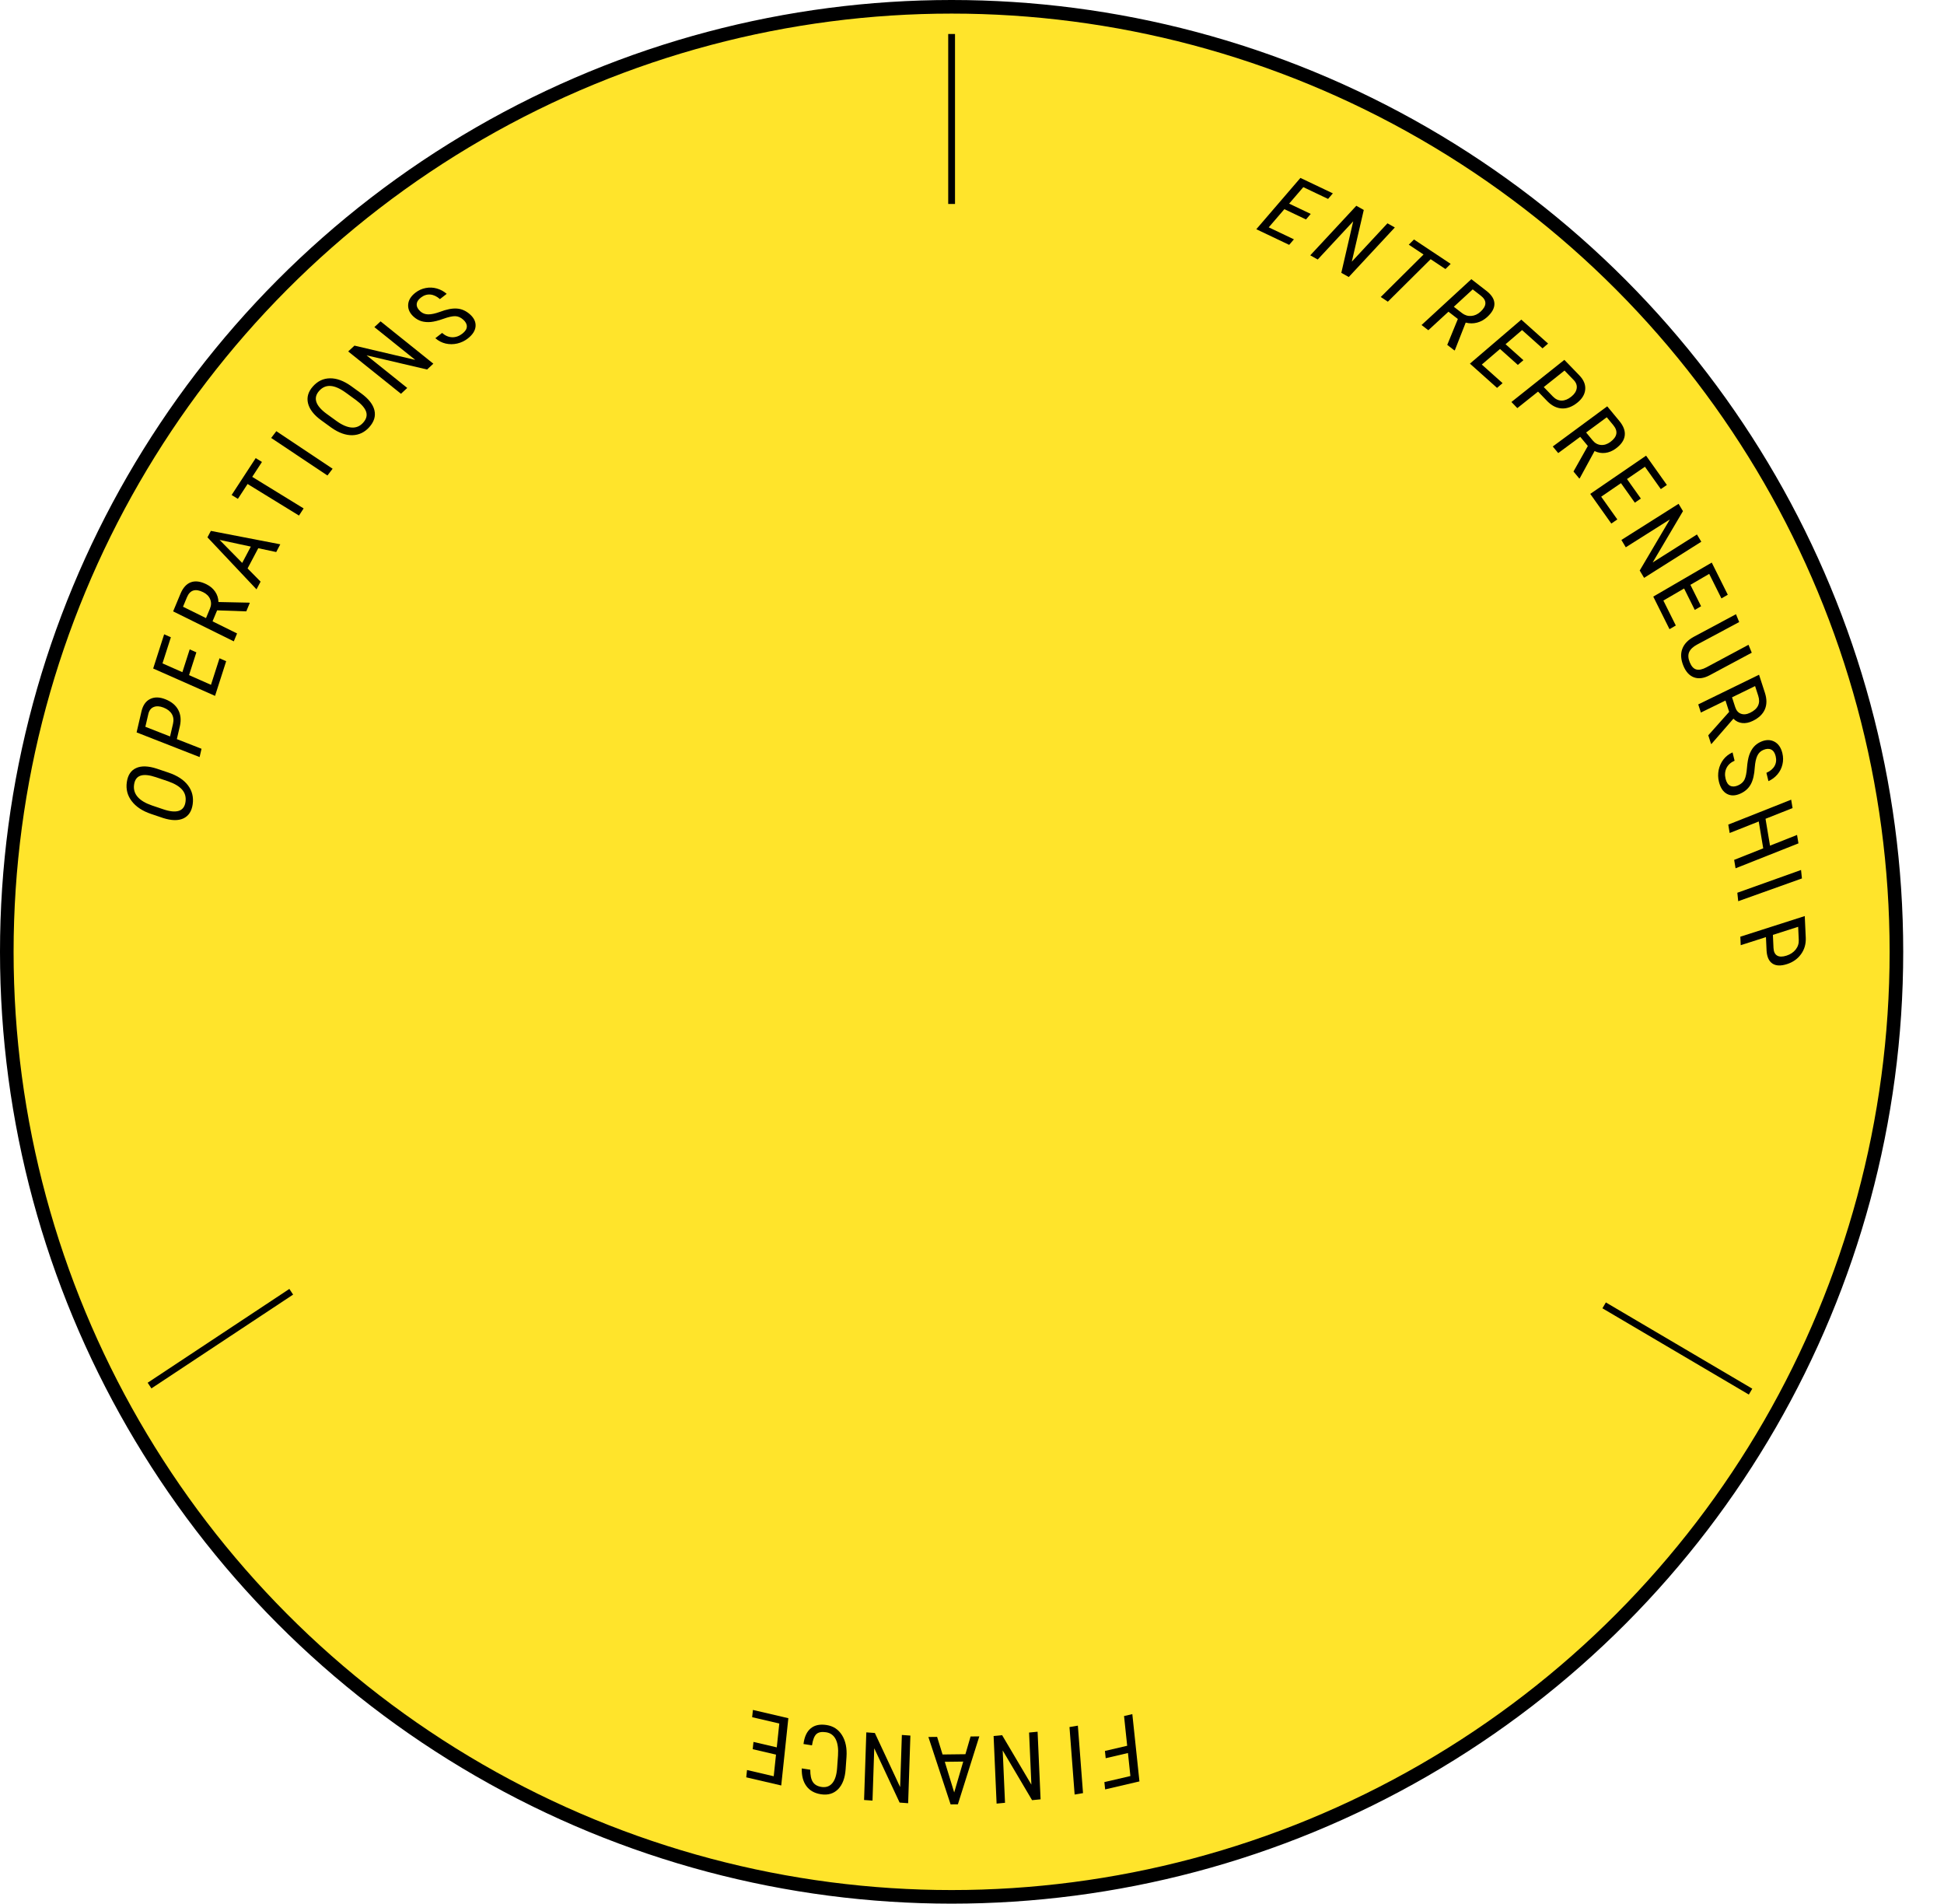<svg width="286" height="280" viewBox="0 0 286 280" fill="none" xmlns="http://www.w3.org/2000/svg">
<circle cx="140" cy="140" r="139" fill="#FFE42B" stroke="black" stroke-width="2"/>
<path d="M22 203.798L42.847 190" stroke="black"/>
<path d="M236 192L257.541 204.688" stroke="black"/>
<path d="M140 5V17.5V30" stroke="black"/>
<path d="M24.802 113.645C26.089 114.08 27.039 114.701 27.652 115.509C28.266 116.317 28.497 117.249 28.347 118.305C28.202 119.32 27.751 120.009 26.993 120.373C26.232 120.73 25.232 120.711 23.994 120.317L22.22 119.717C20.959 119.291 20.014 118.666 19.385 117.844C18.751 117.019 18.508 116.086 18.657 115.044C18.805 114.006 19.263 113.315 20.032 112.969C20.797 112.618 21.815 112.65 23.086 113.065L24.802 113.645ZM22.974 114.326C21.977 113.988 21.212 113.91 20.68 114.089C20.144 114.263 19.826 114.701 19.725 115.405C19.628 116.086 19.801 116.686 20.243 117.204C20.685 117.718 21.386 118.139 22.343 118.468L24.034 119.039C24.997 119.364 25.755 119.439 26.31 119.262C26.865 119.081 27.192 118.643 27.291 117.948C27.39 117.253 27.23 116.66 26.812 116.169C26.393 115.677 25.703 115.262 24.742 114.923L22.974 114.326Z" fill="black"/>
<path d="M26.019 108.714L29.648 110.135L29.365 111.353L20.096 107.725L20.814 104.635C21.024 103.734 21.447 103.128 22.084 102.815C22.718 102.501 23.463 102.512 24.32 102.848C25.211 103.197 25.841 103.712 26.211 104.394C26.577 105.07 26.665 105.858 26.474 106.757L26.019 108.714ZM25.02 108.323L25.455 106.452C25.581 105.91 25.522 105.435 25.279 105.025C25.037 104.615 24.627 104.297 24.049 104.071C23.494 103.854 23.014 103.828 22.609 103.994C22.205 104.16 21.942 104.503 21.822 105.022L21.385 106.9L25.02 108.323Z" fill="black"/>
<path d="M28.889 95.95L27.812 99.302L31.039 100.728L32.293 96.823L33.274 97.257L31.638 102.353L22.535 98.328L24.15 93.297L25.138 93.734L23.905 97.574L26.831 98.868L27.907 95.516L28.889 95.95Z" fill="black"/>
<path d="M31.942 89.774L31.269 91.389L34.878 93.173L34.395 94.334L25.472 89.924L26.544 87.35C26.919 86.449 27.432 85.881 28.082 85.644C28.728 85.406 29.49 85.503 30.369 85.937C30.92 86.21 31.35 86.575 31.657 87.031C31.963 87.481 32.124 87.987 32.141 88.548L36.676 88.644L36.749 88.68L36.232 89.923L31.942 89.774ZM30.307 90.914L30.89 89.513C31.091 89.029 31.101 88.569 30.917 88.134C30.736 87.694 30.392 87.349 29.885 87.099C28.741 86.533 27.947 86.785 27.502 87.853L26.924 89.242L30.307 90.914Z" fill="black"/>
<path d="M37.995 80.635L36.424 83.609L38.336 85.549L37.736 86.685L30.523 79.035L31.024 78.087L41.236 80.061L40.636 81.197L37.995 80.635ZM35.632 82.796L36.9 80.397L32.303 79.411L35.632 82.796Z" fill="black"/>
<path d="M38.539 67.947L37.108 70.14L44.669 74.783L43.986 75.831L36.425 71.188L34.998 73.375L34.077 72.809L37.618 67.382L38.539 67.947Z" fill="black"/>
<path d="M48.934 68.944L48.175 69.938L39.894 64.416L40.654 63.422L48.934 68.944Z" fill="black"/>
<path d="M53.123 57.85C54.222 58.647 54.876 59.477 55.084 60.339C55.292 61.202 55.041 62.03 54.33 62.825C53.646 63.589 52.817 63.985 51.844 64.012C50.87 64.034 49.847 63.67 48.777 62.922L47.261 61.822C46.184 61.041 45.537 60.211 45.32 59.331C45.099 58.449 45.34 57.615 46.042 56.831C46.741 56.049 47.578 55.654 48.554 55.645C49.528 55.63 50.563 56.01 51.656 56.786L53.123 57.85ZM50.878 57.759C50.026 57.141 49.277 56.811 48.633 56.77C47.989 56.722 47.429 56.963 46.955 57.493C46.496 58.006 46.359 58.547 46.542 59.117C46.729 59.684 47.23 60.266 48.046 60.863L49.49 61.911C50.313 62.507 51.057 62.831 51.723 62.883C52.391 62.931 52.96 62.694 53.428 62.17C53.895 61.647 54.043 61.116 53.869 60.575C53.696 60.035 53.202 59.462 52.388 58.855L50.878 57.759Z" fill="black"/>
<path d="M63.754 53.493L62.833 54.35L53.929 52.265L59.913 57.062L58.992 57.919L51.226 51.693L52.148 50.836L61.088 52.934L55.077 48.114L55.989 47.267L63.754 53.493Z" fill="black"/>
<path d="M68.143 47.012C67.771 46.684 67.379 46.514 66.969 46.505C66.559 46.495 65.983 46.623 65.241 46.889C64.5 47.154 63.879 47.311 63.379 47.36C62.88 47.403 62.425 47.366 62.014 47.248C61.604 47.125 61.228 46.913 60.886 46.611C60.295 46.09 60.015 45.499 60.045 44.839C60.08 44.176 60.433 43.583 61.105 43.059C61.565 42.701 62.074 42.469 62.632 42.364C63.186 42.255 63.735 42.28 64.277 42.436C64.82 42.592 65.3 42.854 65.717 43.222L64.724 43.995C64.263 43.588 63.789 43.364 63.303 43.323C62.816 43.282 62.354 43.432 61.915 43.774C61.516 44.085 61.313 44.419 61.305 44.777C61.298 45.135 61.486 45.483 61.868 45.821C62.183 46.098 62.564 46.238 63.014 46.24C63.463 46.242 64.019 46.123 64.683 45.885C65.698 45.497 66.549 45.331 67.235 45.386C67.924 45.439 68.556 45.719 69.13 46.226C69.735 46.76 70.014 47.349 69.966 47.994C69.915 48.636 69.533 49.234 68.822 49.788C68.365 50.144 67.849 50.39 67.272 50.527C66.697 50.658 66.126 50.659 65.562 50.531C64.997 50.398 64.493 50.135 64.049 49.743L65.041 48.97C65.502 49.377 65.996 49.588 66.522 49.605C67.051 49.618 67.549 49.442 68.017 49.078C68.452 48.739 68.673 48.391 68.68 48.033C68.688 47.675 68.509 47.335 68.143 47.012Z" fill="black"/>
<path d="M192.135 32.278L188.956 30.765L186.656 33.439L190.36 35.202L189.66 36.015L184.827 33.715L191.317 26.169L196.089 28.44L195.384 29.259L191.743 27.526L189.656 29.951L192.835 31.464L192.135 32.278Z" fill="black"/>
<path d="M198.429 40.746L197.333 40.129L199.083 32.555L193.861 38.172L192.765 37.555L199.542 30.266L200.638 30.883L198.876 38.488L204.122 32.846L205.206 33.457L198.429 40.746Z" fill="black"/>
<path d="M212.656 39.573L210.475 38.125L204.178 44.376L203.136 43.684L209.433 37.433L207.257 35.988L208.024 35.227L213.423 38.812L212.656 39.573Z" fill="black"/>
<path d="M214.48 46.918L213.096 45.847L210.133 48.573L209.138 47.804L216.463 41.064L218.669 42.77C219.44 43.367 219.836 43.992 219.857 44.644C219.881 45.293 219.533 45.95 218.812 46.613C218.359 47.03 217.856 47.31 217.301 47.455C216.752 47.599 216.197 47.597 215.633 47.451L214.044 51.496L213.983 51.551L212.918 50.727L214.48 46.918ZM213.886 45.12L215.086 46.049C215.501 46.369 215.955 46.51 216.448 46.471C216.945 46.435 217.401 46.226 217.817 45.844C218.756 44.98 218.768 44.193 217.852 43.485L216.663 42.565L213.886 45.12Z" fill="black"/>
<path d="M223.306 53.675L220.681 51.328L218.002 53.621L221.059 56.355L220.244 57.053L216.254 53.485L223.816 47.014L227.754 50.536L226.934 51.238L223.927 48.55L221.497 50.63L224.121 52.977L223.306 53.675Z" fill="black"/>
<path d="M226.277 57.601L223.229 60.027L222.359 59.128L230.147 52.929L232.351 55.21C232.994 55.875 233.282 56.571 233.215 57.297C233.151 58.021 232.758 58.669 232.038 59.242C231.289 59.838 230.536 60.116 229.778 60.076C229.026 60.036 228.325 59.693 227.674 59.046L226.277 57.601ZM227.117 56.932L228.452 58.313C228.839 58.713 229.265 58.916 229.731 58.922C230.197 58.928 230.673 58.737 231.158 58.351C231.625 57.98 231.893 57.572 231.963 57.128C232.032 56.684 231.882 56.271 231.511 55.888L230.171 54.502L227.117 56.932Z" fill="black"/>
<path d="M233.602 65.599L232.485 64.251L229.245 66.641L228.442 65.672L236.453 59.765L238.232 61.913C238.854 62.664 239.12 63.384 239.029 64.073C238.942 64.759 238.504 65.393 237.715 65.974C237.22 66.34 236.7 66.553 236.155 66.616C235.617 66.679 235.095 66.589 234.592 66.344L232.416 70.34L232.35 70.389L231.491 69.352L233.602 65.599ZM233.349 63.614L234.317 64.783C234.651 65.186 235.053 65.407 235.522 65.446C235.994 65.488 236.458 65.341 236.913 65.006C237.94 64.248 238.084 63.424 237.345 62.533L236.386 61.374L233.349 63.614Z" fill="black"/>
<path d="M240.516 73.936L238.477 71.065L235.566 73.057L237.941 76.401L237.056 77.008L233.957 72.644L242.17 67.022L245.23 71.331L244.338 71.941L242.003 68.652L239.363 70.459L241.401 73.329L240.516 73.936Z" fill="black"/>
<path d="M241.879 84.996L241.233 83.917L245.668 76.402L239.184 80.499L238.537 79.42L246.951 74.103L247.598 75.182L243.141 82.728L249.654 78.612L250.293 79.679L241.879 84.996Z" fill="black"/>
<path d="M249.334 89.71L247.763 86.559L244.714 88.333L246.545 92.003L245.617 92.543L243.227 87.753L251.831 82.748L254.19 87.477L253.256 88.02L251.456 84.411L248.69 86.019L250.262 89.17L249.334 89.71Z" fill="black"/>
<path d="M257.718 96.003L251.48 99.342C250.645 99.779 249.89 99.874 249.216 99.628C248.542 99.382 248.022 98.814 247.657 97.925C247.284 97.014 247.228 96.196 247.488 95.47C247.753 94.742 248.31 94.146 249.158 93.681L255.396 90.343L255.868 91.494L249.673 94.81C249.082 95.126 248.694 95.493 248.508 95.912C248.327 96.332 248.357 96.835 248.598 97.422C248.84 98.012 249.159 98.36 249.555 98.467C249.958 98.576 250.454 98.472 251.045 98.156L257.24 94.84L257.718 96.003Z" fill="black"/>
<path d="M254.392 104.704L253.852 103.039L250.234 104.806L249.845 103.61L258.789 99.242L259.65 101.895C259.951 102.822 259.949 103.636 259.646 104.337C259.346 105.036 258.756 105.6 257.875 106.03C257.322 106.3 256.797 106.406 256.299 106.348C255.807 106.293 255.379 106.079 255.017 105.709L251.81 109.4L251.736 109.436L251.32 108.155L254.392 104.704ZM254.816 102.568L255.284 104.012C255.446 104.51 255.726 104.833 256.125 104.979C256.525 105.131 256.979 105.082 257.487 104.834C258.634 104.274 259.028 103.444 258.671 102.343L258.207 100.912L254.816 102.568Z" fill="black"/>
<path d="M255.705 115.518C256.159 115.317 256.475 115.032 256.653 114.664C256.831 114.296 256.951 113.72 257.013 112.937C257.075 112.154 257.187 111.525 257.348 111.052C257.515 110.58 257.736 110.183 258.012 109.86C258.294 109.539 258.643 109.286 259.06 109.101C259.781 108.782 260.437 108.774 261.028 109.076C261.621 109.383 262.018 109.95 262.221 110.778C262.36 111.345 262.362 111.903 262.229 112.453C262.1 113 261.852 113.488 261.486 113.915C261.119 114.342 260.682 114.668 260.173 114.894L259.874 113.672C260.437 113.423 260.837 113.086 261.075 112.662C261.313 112.238 261.366 111.755 261.233 111.215C261.113 110.724 260.891 110.401 260.566 110.245C260.242 110.089 259.846 110.115 259.38 110.321C258.996 110.491 258.711 110.779 258.524 111.186C258.337 111.592 258.217 112.146 258.162 112.848C258.099 113.93 257.901 114.771 257.567 115.37C257.235 115.974 256.718 116.431 256.018 116.741C255.281 117.067 254.627 117.075 254.056 116.763C253.49 116.449 253.099 115.855 252.885 114.978C252.747 114.416 252.734 113.845 252.846 113.265C252.964 112.689 253.197 112.171 253.547 111.712C253.902 111.255 254.35 110.907 254.892 110.667L255.191 111.889C254.628 112.138 254.231 112.498 254 112.968C253.77 113.443 253.725 113.968 253.866 114.544C253.997 115.079 254.225 115.425 254.549 115.58C254.874 115.736 255.259 115.715 255.705 115.518Z" fill="black"/>
<path d="M255.335 127.715L255.128 126.474L259.405 124.779L258.745 120.828L254.468 122.523L254.262 121.289L263.515 117.622L263.721 118.856L259.743 120.432L260.403 124.384L264.381 122.807L264.588 124.048L255.335 127.715Z" fill="black"/>
<path d="M255.725 132.555L255.595 131.311L264.968 127.962L265.098 129.206L255.725 132.555Z" fill="black"/>
<path d="M259.805 137.836L256.094 139.025L256.036 137.775L265.515 134.74L265.662 137.908C265.705 138.832 265.474 139.643 264.969 140.341C264.468 141.037 263.779 141.526 262.903 141.806C261.991 142.098 261.276 142.071 260.758 141.724C260.244 141.38 259.958 140.753 259.898 139.844L259.805 137.836ZM260.827 137.509L260.916 139.428C260.942 139.983 261.12 140.358 261.45 140.553C261.781 140.747 262.241 140.75 262.832 140.561C263.4 140.379 263.849 140.08 264.178 139.666C264.506 139.251 264.658 138.777 264.633 138.244L264.544 136.319L260.827 137.509Z" fill="black"/>
<path d="M162.556 257.54L165.831 256.777L165.369 252.406L166.587 252.122L167.634 262.02L162.588 263.196L162.474 262.122L166.302 261.23L165.944 257.844L162.669 258.608L162.556 257.54Z" fill="black"/>
<path d="M157.343 254.025L158.576 253.818L159.333 263.743L158.099 263.95L157.343 254.025Z" fill="black"/>
<path d="M146.179 255.342L147.431 255.22L151.737 262.496L151.398 254.833L152.65 254.711L153.09 264.655L151.838 264.777L147.517 257.468L147.858 265.165L146.619 265.285L146.179 255.342Z" fill="black"/>
<path d="M138.669 258.06L142.032 258.019L142.79 255.412L144.076 255.396L140.925 265.388L139.852 265.401L136.584 255.487L137.869 255.472L138.669 258.06ZM141.71 259.103L138.997 259.136L140.382 263.645L141.71 259.103Z" fill="black"/>
<path d="M127.452 254.806L128.707 254.897L132.427 262.853L132.681 255.188L133.936 255.279L133.606 265.227L132.351 265.135L128.618 257.144L128.363 264.844L127.122 264.753L127.452 254.806Z" fill="black"/>
<path d="M118.21 256.52C118.339 255.465 118.694 254.697 119.274 254.218C119.85 253.738 120.628 253.574 121.61 253.727C122.596 253.88 123.353 254.379 123.88 255.225C124.408 256.074 124.626 257.147 124.534 258.442L124.407 260.243C124.316 261.534 123.946 262.508 123.299 263.165C122.647 263.822 121.805 264.07 120.774 263.91C119.824 263.762 119.11 263.359 118.633 262.701C118.151 262.047 117.926 261.182 117.956 260.107L119.206 260.301C119.203 261.119 119.331 261.723 119.59 262.112C119.849 262.502 120.269 262.742 120.85 262.832C121.521 262.937 122.056 262.751 122.453 262.275C122.851 261.804 123.086 261.057 123.158 260.034L123.287 258.214C123.358 257.209 123.246 256.413 122.95 255.824C122.651 255.235 122.179 254.891 121.535 254.79C120.891 254.69 120.416 254.779 120.109 255.058C119.803 255.337 119.586 255.889 119.459 256.715L118.21 256.52Z" fill="black"/>
<path d="M110.851 256.213L114.279 257.012L114.65 253.504L110.656 252.573L110.769 251.506L115.982 252.721L114.935 262.619L109.788 261.419L109.902 260.345L113.83 261.261L114.166 258.079L110.738 257.28L110.851 256.213Z" fill="black"/>
</svg>
